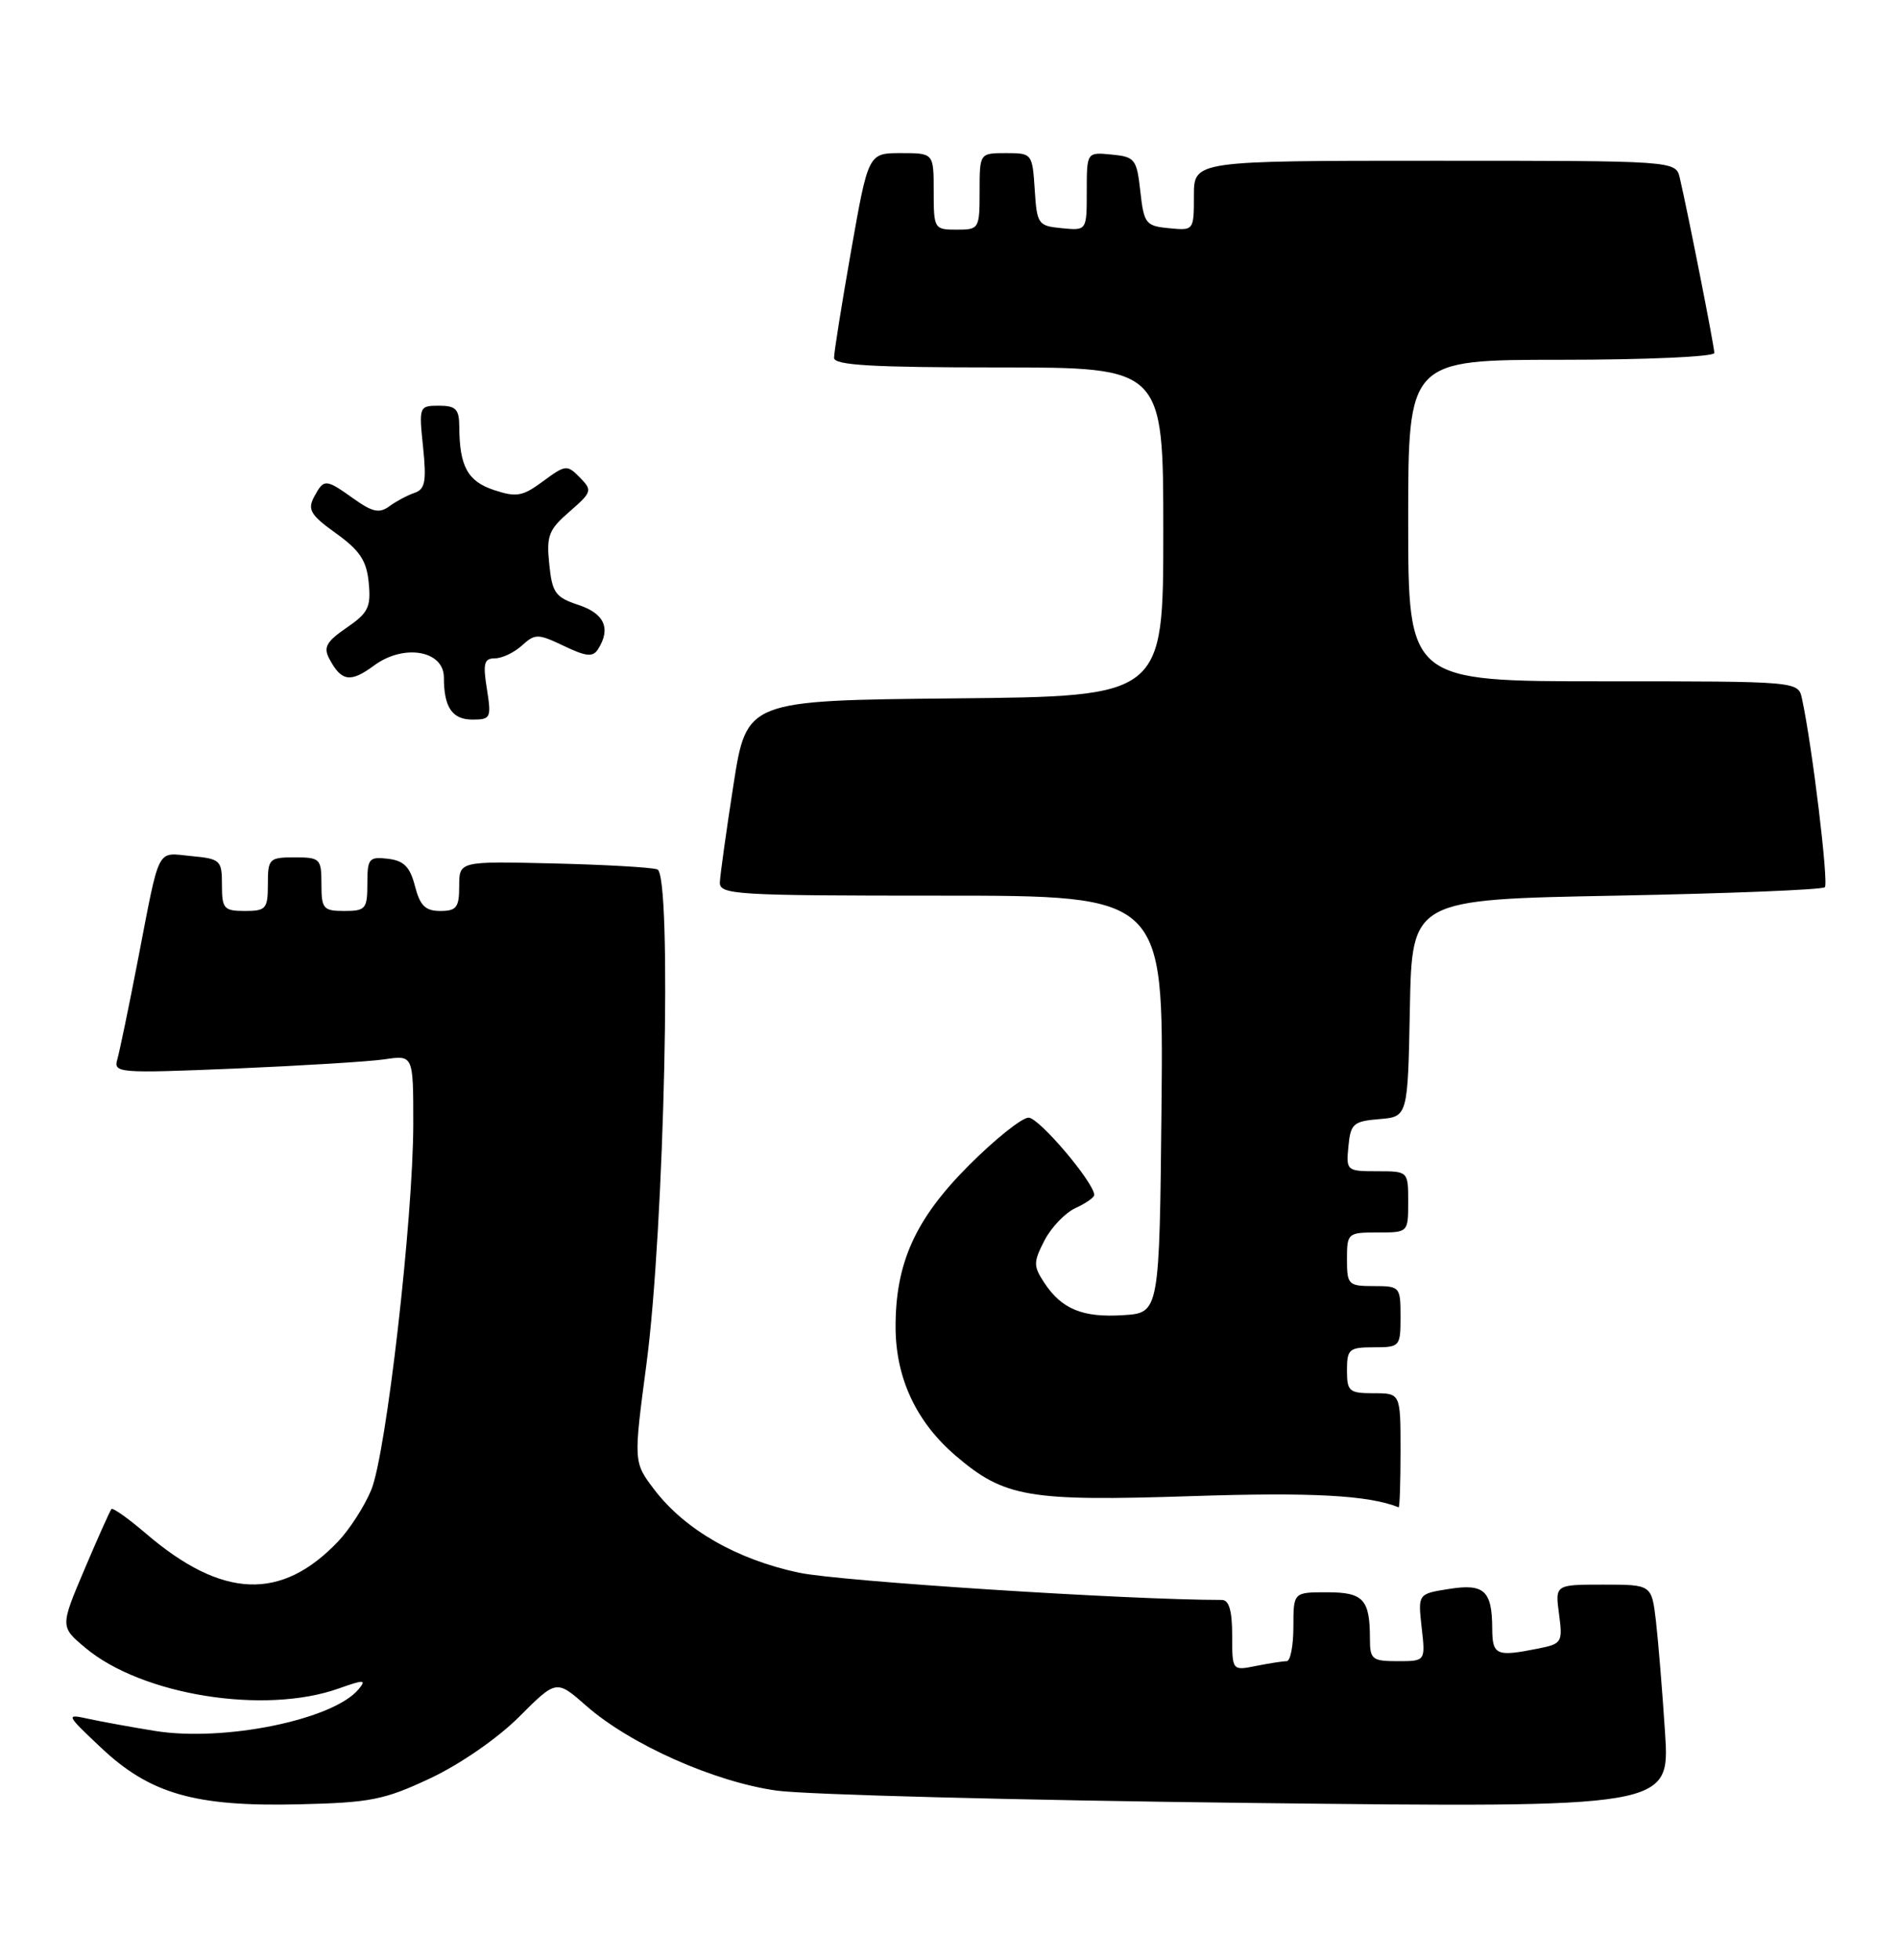 <?xml version="1.0" encoding="UTF-8" standalone="no"?>
<!DOCTYPE svg PUBLIC "-//W3C//DTD SVG 1.1//EN" "http://www.w3.org/Graphics/SVG/1.1/DTD/svg11.dtd" >
<svg xmlns="http://www.w3.org/2000/svg" xmlns:xlink="http://www.w3.org/1999/xlink" version="1.1" viewBox="0 0 248 256">
 <g >
 <path fill="currentColor"
d=" M 56.24 232.29 C 60.14 230.45 65.03 227.07 67.84 224.26 C 72.70 219.40 72.70 219.40 76.60 222.83 C 82.35 227.88 93.36 232.78 101.50 233.91 C 105.35 234.44 133.18 235.17 163.35 235.52 C 218.20 236.15 218.20 236.15 217.56 226.33 C 217.21 220.92 216.67 214.36 216.37 211.75 C 215.81 207.00 215.81 207.00 209.50 207.00 C 203.19 207.00 203.19 207.00 203.71 210.85 C 204.20 214.54 204.09 214.73 200.99 215.35 C 195.51 216.45 195.00 216.23 194.98 212.75 C 194.96 207.77 193.93 206.83 189.30 207.57 C 185.27 208.21 185.27 208.21 185.76 212.61 C 186.26 217.00 186.26 217.00 182.63 217.00 C 179.29 217.00 179.00 216.77 179.00 214.08 C 179.00 208.92 178.15 208.00 173.39 208.00 C 169.00 208.00 169.00 208.00 169.00 212.50 C 169.00 214.97 168.61 217.00 168.12 217.00 C 167.64 217.00 165.84 217.28 164.12 217.62 C 161.00 218.25 161.00 218.25 161.00 213.62 C 161.00 210.41 160.59 209.00 159.65 209.00 C 147.36 209.00 109.73 206.57 104.39 205.44 C 96.26 203.71 89.50 199.83 85.51 194.61 C 82.77 191.01 82.77 191.01 84.46 178.25 C 86.82 160.55 87.84 114.24 85.89 113.57 C 85.13 113.30 78.99 112.95 72.25 112.79 C 60.00 112.50 60.00 112.50 60.00 115.75 C 60.00 118.54 59.65 119.00 57.53 119.00 C 55.58 119.00 54.88 118.31 54.22 115.75 C 53.57 113.23 52.78 112.43 50.69 112.18 C 48.21 111.89 48.00 112.15 48.00 115.43 C 48.00 118.73 47.77 119.00 45.00 119.00 C 42.24 119.00 42.00 118.72 42.00 115.50 C 42.00 112.17 41.83 112.00 38.50 112.00 C 35.17 112.00 35.00 112.17 35.00 115.50 C 35.00 118.72 34.76 119.00 32.00 119.00 C 29.26 119.00 29.00 118.71 29.00 115.61 C 29.00 112.37 28.81 112.19 25.00 111.83 C 20.37 111.39 20.95 110.26 18.00 125.50 C 16.83 131.55 15.63 137.34 15.33 138.38 C 14.81 140.17 15.44 140.22 30.64 139.59 C 39.36 139.22 48.19 138.68 50.25 138.38 C 54.00 137.82 54.00 137.82 54.00 146.75 C 54.00 159.10 50.46 189.97 48.50 194.65 C 47.62 196.77 45.68 199.78 44.20 201.34 C 36.76 209.17 29.03 208.86 19.06 200.32 C 16.77 198.36 14.75 196.93 14.56 197.13 C 14.38 197.33 12.79 200.88 11.04 205.00 C 7.86 212.50 7.86 212.50 11.16 215.26 C 18.54 221.45 34.60 224.02 44.28 220.56 C 47.58 219.39 47.91 219.40 46.86 220.66 C 43.56 224.65 29.26 227.57 20.24 226.11 C 17.08 225.60 13.15 224.88 11.50 224.52 C 8.57 223.88 8.61 223.97 13.19 228.29 C 19.59 234.33 25.46 236.02 39.00 235.70 C 48.43 235.48 50.19 235.13 56.24 232.29 Z  M 183.00 189.50 C 183.00 182.00 183.00 182.00 179.50 182.00 C 176.28 182.00 176.00 181.76 176.00 179.00 C 176.00 176.24 176.28 176.00 179.50 176.00 C 182.92 176.00 183.00 175.90 183.00 172.00 C 183.00 168.10 182.92 168.00 179.50 168.00 C 176.17 168.00 176.00 167.83 176.00 164.50 C 176.00 161.08 176.10 161.00 180.00 161.00 C 184.00 161.00 184.00 161.00 184.00 157.00 C 184.00 153.00 184.00 153.00 179.94 153.00 C 175.95 153.00 175.88 152.93 176.19 149.75 C 176.47 146.79 176.83 146.47 180.22 146.19 C 183.95 145.88 183.95 145.88 184.22 131.69 C 184.50 117.50 184.50 117.50 211.17 117.00 C 225.84 116.72 238.11 116.23 238.44 115.90 C 238.96 115.37 236.78 97.36 235.45 91.25 C 234.96 89.00 234.96 89.00 209.48 89.00 C 184.00 89.00 184.00 89.00 184.00 68.00 C 184.00 47.00 184.00 47.00 204.00 47.00 C 215.02 47.00 224.00 46.60 224.00 46.11 C 224.00 45.25 220.56 27.84 219.49 23.25 C 218.96 21.00 218.96 21.00 187.48 21.00 C 156.00 21.00 156.00 21.00 156.00 25.56 C 156.00 30.11 155.99 30.13 152.75 29.81 C 149.70 29.52 149.47 29.22 149.00 25.00 C 148.53 20.78 148.30 20.48 145.25 20.19 C 142.00 19.87 142.00 19.87 142.00 25.00 C 142.00 30.13 142.00 30.13 138.75 29.81 C 135.63 29.51 135.49 29.30 135.20 24.75 C 134.89 20.06 134.85 20.00 131.45 20.00 C 128.00 20.00 128.00 20.00 128.00 25.00 C 128.00 29.89 127.93 30.00 125.00 30.00 C 122.07 30.00 122.00 29.89 122.00 25.00 C 122.00 20.00 122.00 20.00 117.73 20.00 C 113.46 20.00 113.46 20.00 111.21 32.75 C 109.98 39.76 108.97 46.06 108.98 46.75 C 109.00 47.71 113.98 48.00 130.50 48.00 C 152.00 48.00 152.00 48.00 152.00 69.48 C 152.00 90.97 152.00 90.97 124.78 91.23 C 97.56 91.50 97.56 91.50 95.84 102.50 C 94.90 108.55 94.10 114.29 94.06 115.25 C 94.00 116.88 96.02 117.00 123.02 117.00 C 152.03 117.00 152.03 117.00 151.77 144.25 C 151.50 171.50 151.50 171.50 146.78 171.80 C 141.46 172.15 138.71 171.01 136.43 167.54 C 135.01 165.37 135.02 164.87 136.48 162.03 C 137.37 160.32 139.20 158.41 140.55 157.80 C 141.90 157.18 142.99 156.41 142.98 156.09 C 142.90 154.41 135.76 146.00 134.40 146.00 C 133.53 146.00 130.01 148.81 126.58 152.25 C 119.58 159.26 116.99 165.01 117.02 173.43 C 117.05 180.04 119.73 185.76 124.86 190.15 C 131.24 195.61 134.35 196.14 155.71 195.44 C 171.43 194.92 178.81 195.32 182.75 196.90 C 182.89 196.95 183.00 193.62 183.00 189.50 Z  M 63.62 90.00 C 63.08 86.66 63.26 86.00 64.66 86.00 C 65.59 86.00 67.18 85.25 68.19 84.33 C 69.92 82.76 70.28 82.76 73.68 84.38 C 76.61 85.78 77.47 85.86 78.14 84.81 C 79.85 82.11 78.99 80.15 75.60 79.03 C 72.57 78.03 72.15 77.45 71.77 73.71 C 71.38 69.99 71.69 69.19 74.42 66.83 C 77.35 64.28 77.42 64.06 75.77 62.38 C 74.10 60.68 73.90 60.70 70.97 62.86 C 68.30 64.84 67.49 64.99 64.56 64.02 C 61.11 62.88 60.04 60.93 60.01 55.75 C 60.00 53.45 59.57 53.00 57.36 53.00 C 54.76 53.00 54.73 53.09 55.28 58.40 C 55.74 62.88 55.55 63.91 54.17 64.38 C 53.25 64.69 51.77 65.48 50.88 66.13 C 49.58 67.09 48.67 66.90 46.23 65.16 C 42.52 62.52 42.33 62.51 41.03 64.93 C 40.16 66.58 40.59 67.30 43.92 69.68 C 47.03 71.92 47.91 73.25 48.18 76.14 C 48.49 79.31 48.11 80.07 45.29 82.00 C 42.65 83.81 42.23 84.56 43.03 86.06 C 44.62 89.04 45.79 89.21 48.87 86.94 C 52.75 84.07 58.00 84.96 58.00 88.50 C 58.00 92.40 59.09 94.00 61.73 94.00 C 64.12 94.00 64.22 93.78 63.62 90.00 Z "/>
</g>
</svg>